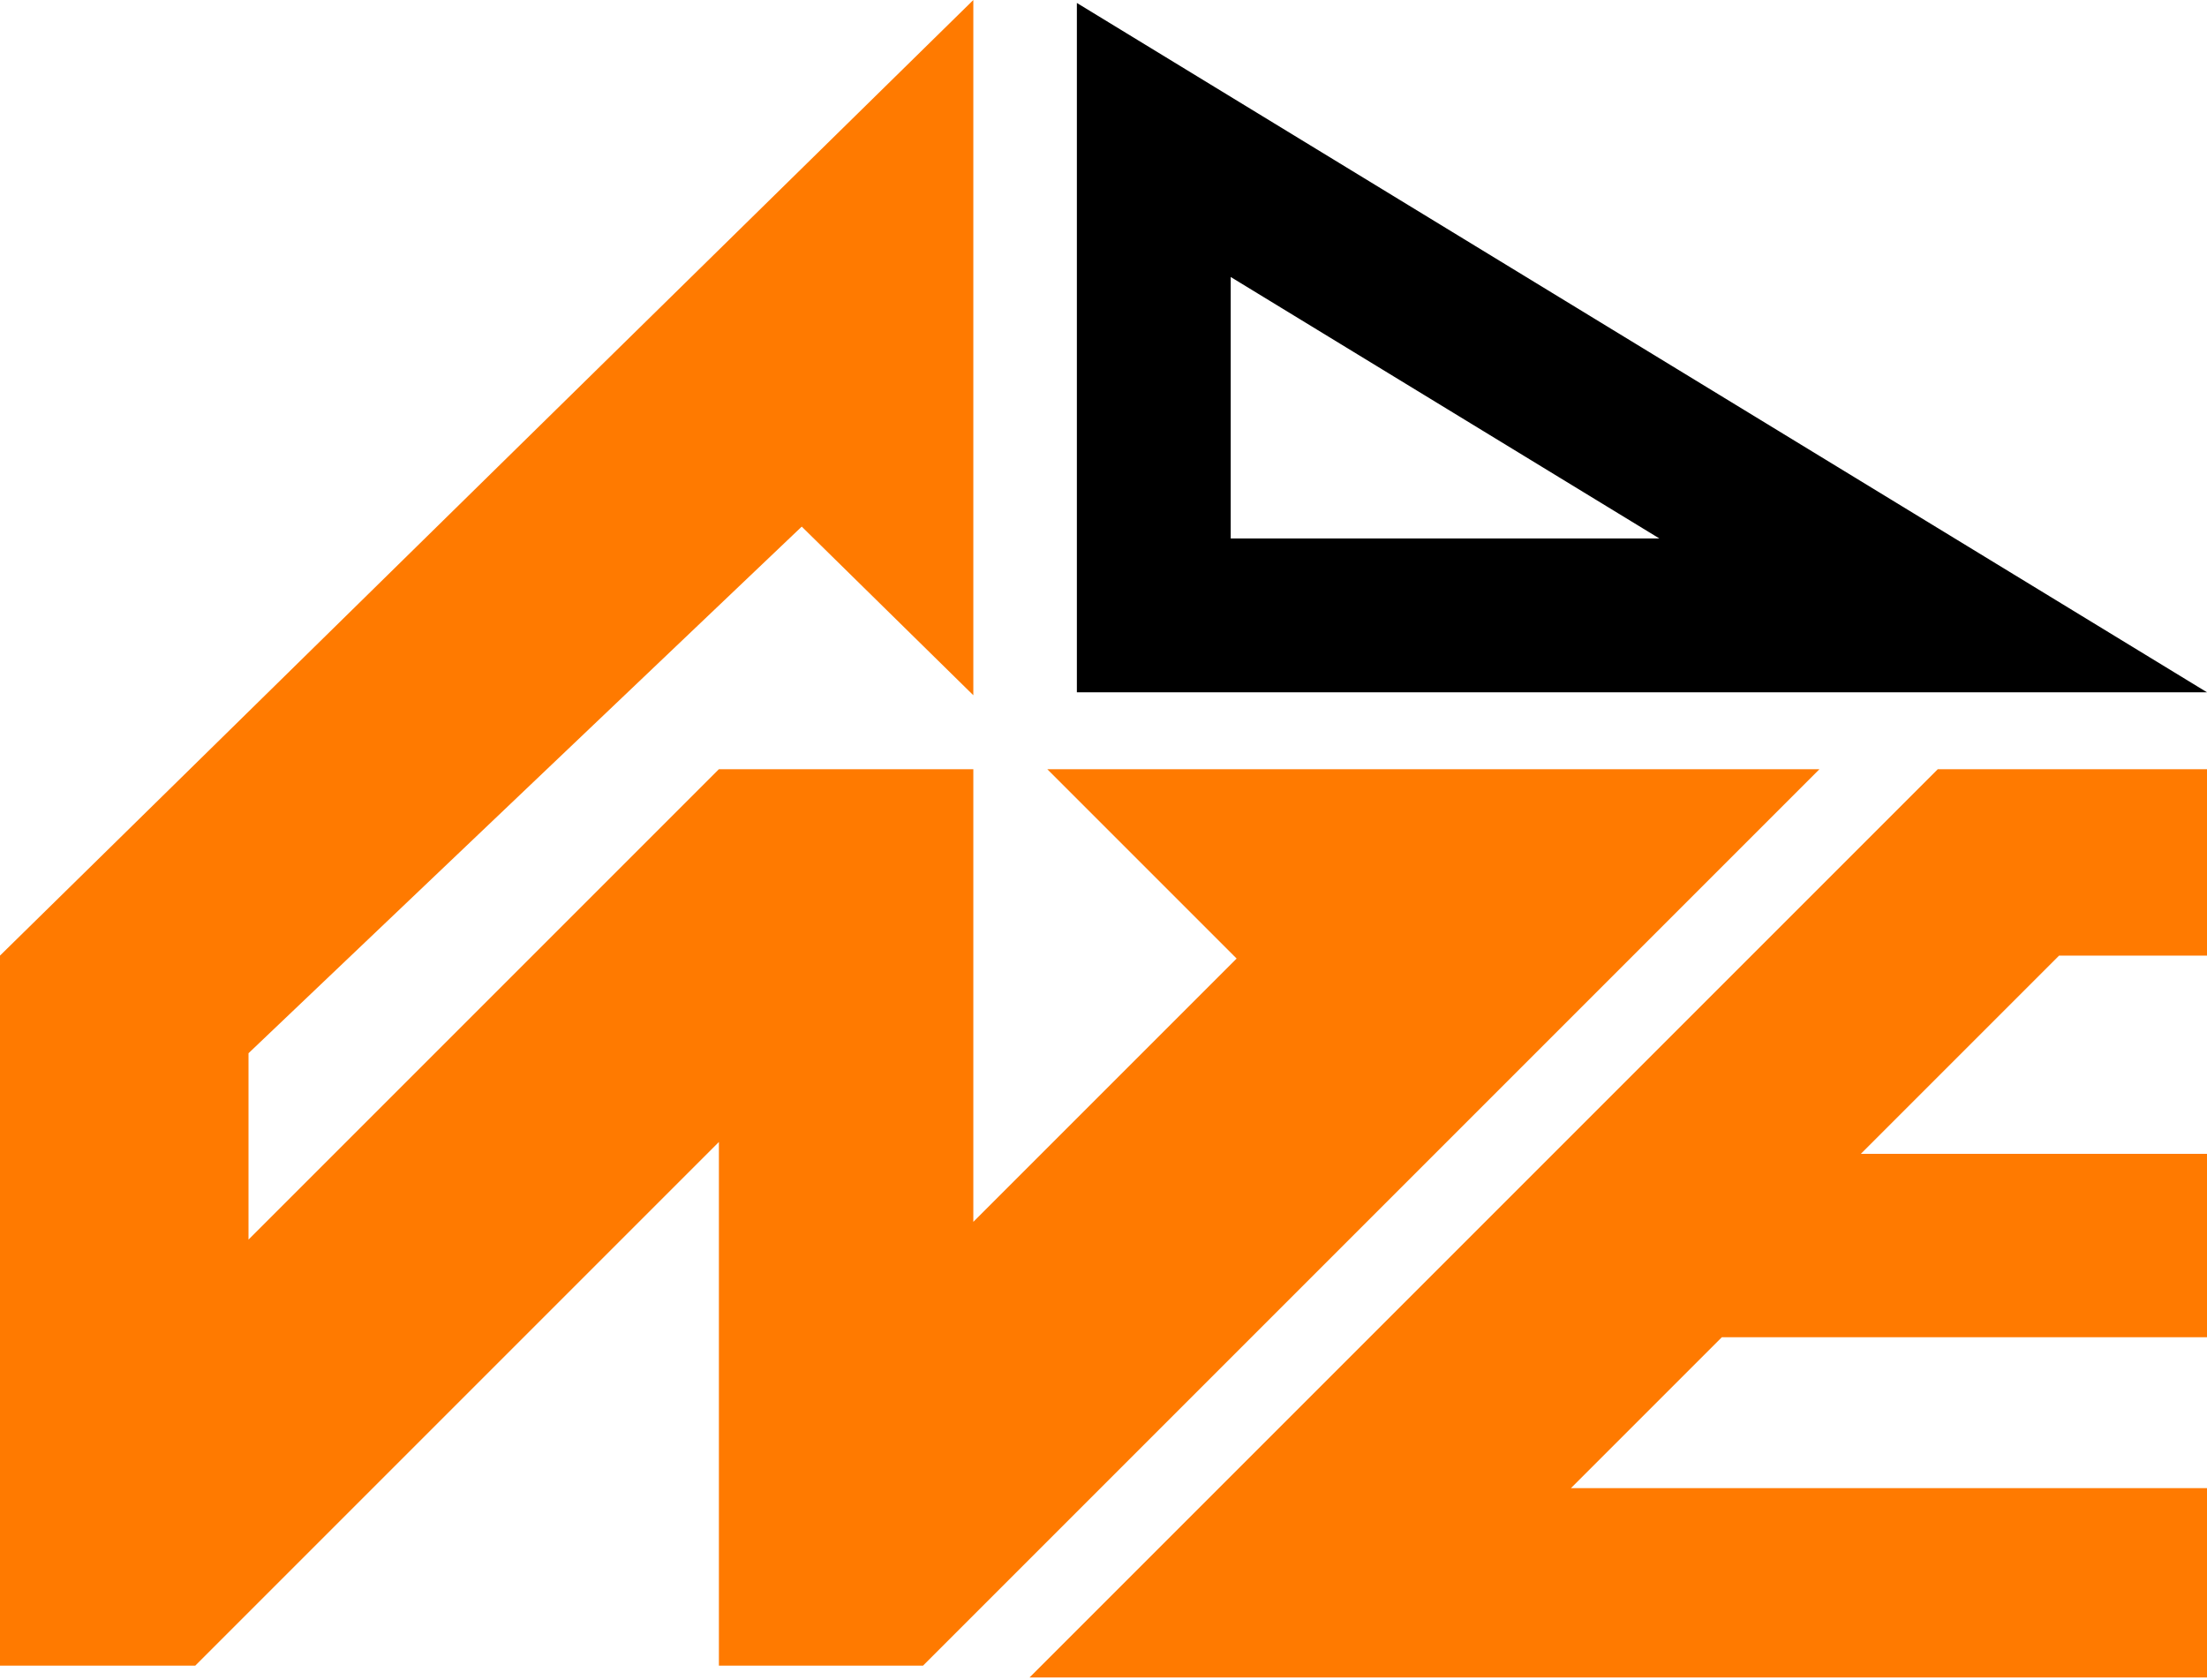 <svg width="373" height="284" viewBox="0 0 373 284" fill="none" xmlns="http://www.w3.org/2000/svg">
<path d="M33 281.5H0V161.5L164.5 0V117.5L135.5 89L42 178V209.5L121.5 130H164.5V206.5L209 162L177 130H307.5L156 281.5H121.5V193L33 281.5Z" fill="#FF7A00"/>
<path d="M174 283.5L327.5 130H373V161.5H348L314.5 195H373V226H291L265.5 251.5H373V283.5H174Z" fill="#FF7A00"/>
<path d="M326.722 104H195V23.657L326.722 104Z" stroke="black" stroke-width="26"/>
</svg>
